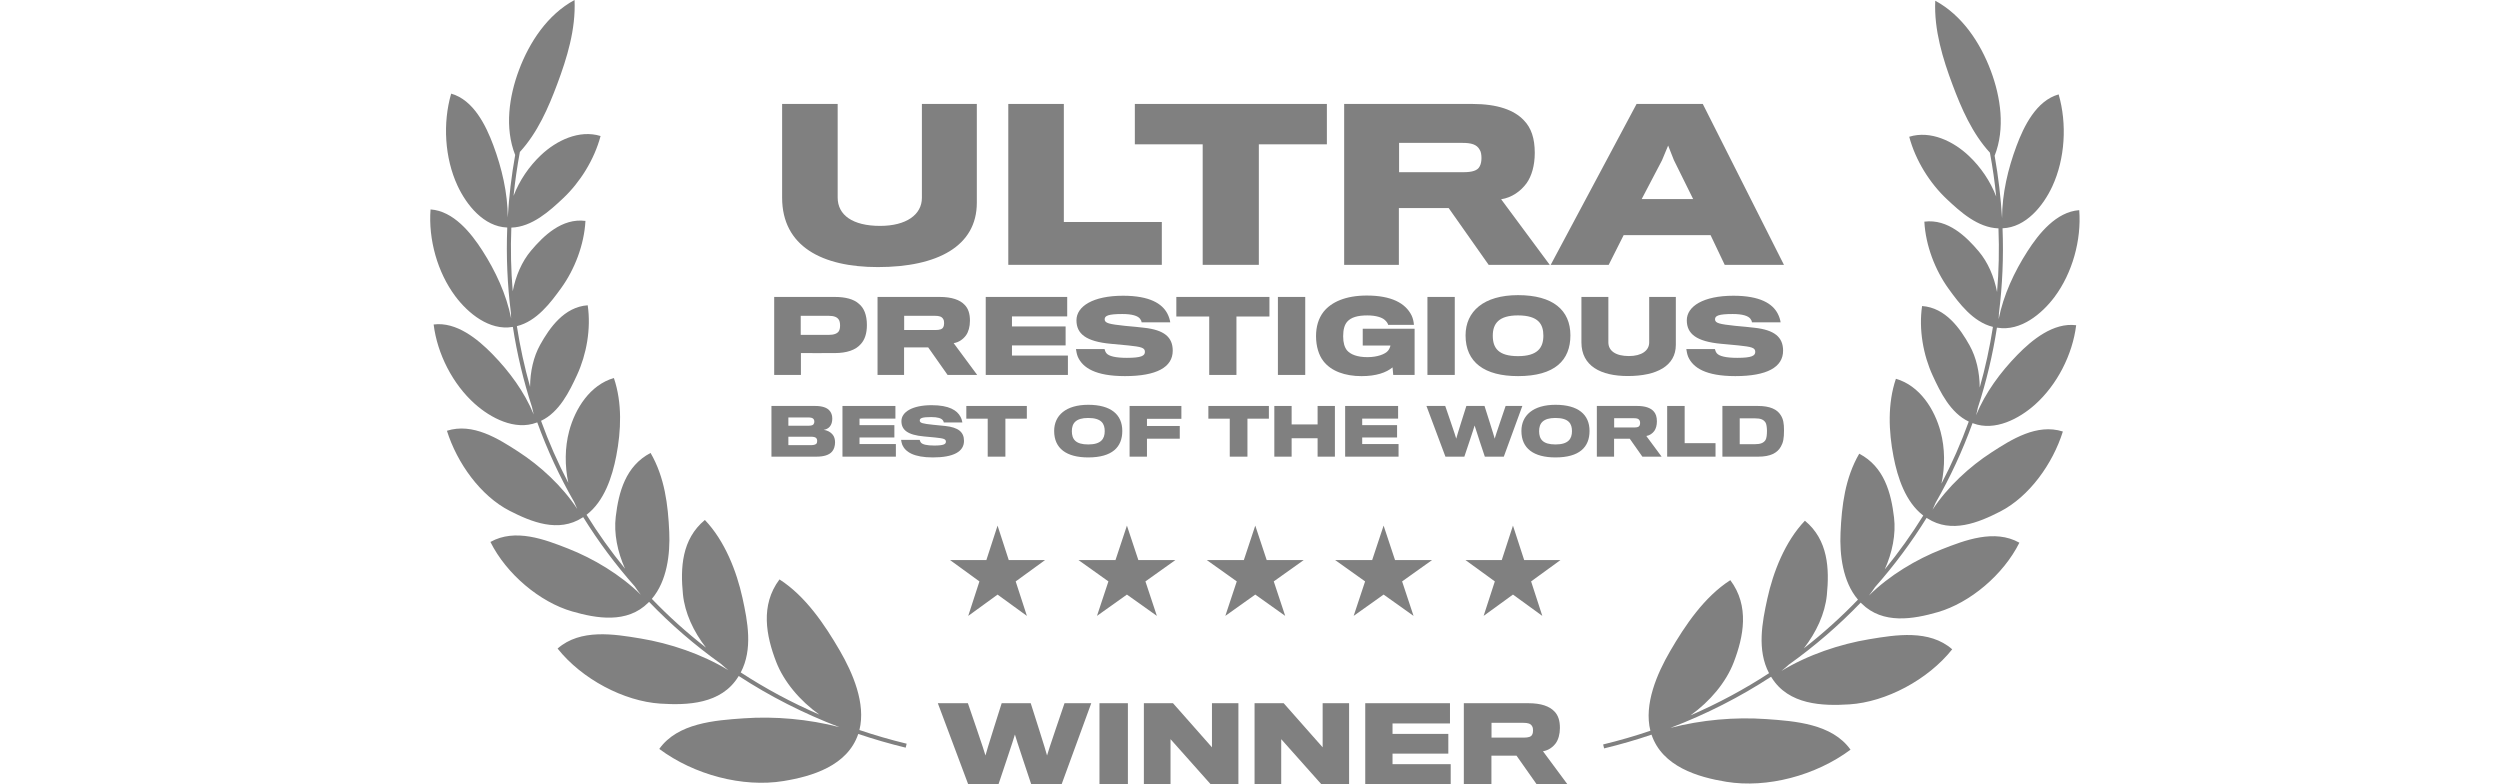 <svg width="204" height="64" viewBox="0 0 204 64" fill="none" xmlns="http://www.w3.org/2000/svg">
<path d="M42.038 12.648C41.163 10.423 41.543 7.864 42.349 5.713C43.198 3.449 44.675 1.191 46.883 0C46.993 2.386 46.264 4.743 45.467 6.869C44.751 8.781 43.873 10.817 42.422 12.399C42.199 13.597 42.028 14.791 41.907 15.981C42.388 14.724 43.168 13.579 44.141 12.658C45.394 11.473 47.257 10.558 49.007 11.099C48.494 13.033 47.327 14.886 45.943 16.186C44.855 17.21 43.418 18.521 41.725 18.573C41.655 20.323 41.695 22.057 41.839 23.767C42.077 22.516 42.589 21.337 43.328 20.459C44.344 19.253 45.85 17.779 47.773 18.026C47.668 19.983 46.887 21.988 45.8 23.495C44.936 24.692 43.796 26.218 42.177 26.612C42.436 28.293 42.797 29.946 43.255 31.564C43.26 30.325 43.533 29.11 44.076 28.135C44.841 26.76 46.032 25.045 47.957 24.911C48.24 26.831 47.857 28.93 47.086 30.599C46.469 31.934 45.647 33.635 44.149 34.339C44.778 36.079 45.523 37.771 46.376 39.404C46.077 37.996 46.089 36.514 46.443 35.179C46.932 33.34 48.145 31.408 50.093 30.847C50.782 32.878 50.687 35.144 50.287 37.208C49.958 38.907 49.311 40.903 47.861 42.007C48.809 43.537 49.858 45.005 51.001 46.402C50.387 45.032 50.081 43.534 50.245 42.162C50.484 40.163 51.045 38.026 53.087 36.96C54.245 38.958 54.513 41.2 54.611 43.414C54.691 45.204 54.433 47.411 53.19 48.868C54.557 50.289 56.033 51.62 57.609 52.847C56.591 51.542 55.879 50.01 55.728 48.496C55.515 46.356 55.619 44 57.518 42.43C59.142 44.126 60.112 46.624 60.587 48.794C61.007 50.713 61.445 52.983 60.445 54.871C62.451 56.18 64.592 57.334 66.855 58.31C65.263 57.175 63.959 55.618 63.337 54.01C62.523 51.903 62.02 49.391 63.606 47.28C65.73 48.641 67.291 50.963 68.522 53.08C69.577 54.897 70.67 57.405 70.128 59.569C71.381 59.994 72.667 60.367 73.983 60.686L73.905 61.009C72.584 60.689 71.293 60.315 70.034 59.888C69.153 62.494 66.265 63.354 63.929 63.734C60.601 64.276 56.638 63.227 53.797 61.113C55.296 58.994 58.356 58.779 60.663 58.617L60.693 58.615C63.221 58.437 65.954 58.675 68.496 59.335C65.56 58.217 62.812 56.812 60.279 55.16L60.242 55.219C58.853 57.47 56.066 57.558 53.878 57.415C50.91 57.222 47.482 55.417 45.499 52.922C47.364 51.285 50.12 51.743 52.256 52.098L52.266 52.099C54.649 52.496 57.254 53.36 59.44 54.691C59.232 54.527 59.028 54.353 58.83 54.171C56.704 52.656 54.744 50.961 52.965 49.113C52.944 49.133 52.923 49.154 52.902 49.174C51.172 50.915 48.652 50.459 46.686 49.892C44.055 49.135 41.326 46.848 40.018 44.223C42.045 43.088 44.467 44.023 46.352 44.763C48.42 45.576 50.609 46.875 52.291 48.532C52.118 48.313 51.953 48.084 51.796 47.848C50.232 46.082 48.825 44.192 47.588 42.198L47.526 42.237C45.569 43.5 43.352 42.585 41.594 41.686C39.212 40.467 37.297 37.786 36.469 35.151C38.583 34.474 40.672 35.803 42.295 36.855C44.071 38.006 45.869 39.648 47.104 41.53C47.013 41.344 46.929 41.155 46.851 40.962C45.665 38.892 44.657 36.72 43.841 34.466L43.799 34.48L43.796 34.481C42.016 35.158 40.035 34.106 38.743 32.953C36.947 31.35 35.682 28.886 35.385 26.478C37.24 26.238 38.988 27.673 40.183 28.897C41.559 30.306 42.793 31.972 43.552 33.821C43.497 33.62 43.449 33.416 43.409 33.21C42.719 31.092 42.195 28.908 41.85 26.675L41.824 26.679L41.814 26.68C39.933 26.994 38.194 25.564 37.155 24.176C35.697 22.228 34.945 19.532 35.133 17.089C37.008 17.22 38.434 19.003 39.36 20.445C40.431 22.114 41.319 24.004 41.708 25.98C41.696 25.823 41.689 25.665 41.687 25.506C41.401 23.233 41.299 20.914 41.392 18.566L41.387 18.566C39.474 18.497 38.061 16.721 37.331 15.146C36.286 12.892 36.118 10.043 36.815 7.641C38.638 8.153 39.655 10.244 40.255 11.854C40.946 13.71 41.429 15.734 41.433 17.746C41.532 16.058 41.733 14.356 42.038 12.648Z" fill="#808080"/>
<path d="M79.709 8.482V16.543C79.709 20.089 76.498 21.794 71.632 21.794C67.082 21.794 63.821 20.105 63.821 16.125V8.482H68.354V16.125C68.354 17.547 69.574 18.433 71.815 18.433C73.956 18.433 75.227 17.513 75.227 16.142V8.482H79.709Z" fill="#808080"/>
<path d="M94.804 18.115V21.611H82.277V8.482H86.809V18.115H94.804Z" fill="#808080"/>
<path d="M108.273 11.777V8.482H92.603V11.777H98.139V21.611H102.721V11.777H108.273Z" fill="#808080"/>
<path fill-rule="evenodd" clip-rule="evenodd" d="M124.35 9.82C124.952 10.439 125.237 11.292 125.237 12.479C125.237 13.499 124.986 14.369 124.567 14.954C124.099 15.59 123.379 16.125 122.493 16.259L126.458 21.611H121.474L118.212 16.978H114.148V21.611H109.683V8.482H120.136C122.209 8.482 123.564 8.984 124.35 9.82ZM120.738 13.583C120.855 13.382 120.888 13.115 120.888 12.897C120.888 12.646 120.855 12.379 120.738 12.212C120.503 11.777 120.035 11.66 119.332 11.66H114.165V14.051H119.416C120.136 14.051 120.571 13.918 120.738 13.583Z" fill="#808080"/>
<path fill-rule="evenodd" clip-rule="evenodd" d="M132.491 19.186H139.582L140.736 21.611H145.57L138.947 8.482H133.545L126.538 21.611H131.27L132.491 19.186ZM138.16 16.242H133.963L135.619 13.081L136.121 11.877L136.589 13.065L138.16 16.242Z" fill="#808080"/>
<path fill-rule="evenodd" clip-rule="evenodd" d="M123.872 24.083C121.066 24.083 119.59 25.413 119.59 27.367C119.59 29.572 121.139 30.691 123.872 30.691C126.88 30.691 128.145 29.394 128.145 27.367C128.145 25.307 126.717 24.083 123.872 24.083ZM123.872 29.061C122.274 29.061 121.811 28.405 121.811 27.391C121.811 26.394 122.314 25.737 123.863 25.737C125.558 25.737 125.939 26.475 125.939 27.391C125.939 28.364 125.477 29.061 123.872 29.061Z" fill="#808080"/>
<path d="M115.432 30.594V26.824H111.199V28.194H113.461C113.445 28.3 113.364 28.503 113.259 28.624C113.024 28.9 112.399 29.143 111.588 29.143C110.745 29.143 110.202 28.924 109.91 28.584C109.715 28.332 109.602 27.975 109.602 27.44C109.602 26.881 109.715 26.5 109.934 26.248C110.251 25.892 110.786 25.738 111.572 25.738C112.278 25.738 112.764 25.9 112.991 26.102C113.137 26.224 113.251 26.394 113.275 26.508H115.375C115.367 26.305 115.302 25.981 115.188 25.746C114.686 24.724 113.518 24.116 111.532 24.116C109.805 24.116 108.645 24.643 108.005 25.438C107.583 25.981 107.388 26.662 107.388 27.424C107.388 28.267 107.615 28.989 107.988 29.467C108.621 30.286 109.748 30.692 111.102 30.692C112.294 30.692 113.113 30.408 113.632 29.978L113.688 30.594H115.432Z" fill="#808080"/>
<path d="M93.344 26.743C94.99 26.921 95.695 27.505 95.695 28.616C95.695 29.962 94.382 30.691 91.796 30.691C89.387 30.691 88.35 30.01 87.952 29.119C87.863 28.908 87.823 28.648 87.798 28.486H90.133C90.15 28.583 90.206 28.729 90.287 28.827C90.482 29.062 91.025 29.2 91.95 29.2C93.141 29.2 93.425 29.029 93.425 28.713C93.425 28.372 93.133 28.3 92.055 28.186C91.625 28.146 90.944 28.081 90.66 28.056C88.601 27.87 87.839 27.229 87.839 26.135C87.839 25 89.185 24.132 91.641 24.132C93.823 24.132 94.836 24.781 95.258 25.591C95.387 25.835 95.468 26.11 95.493 26.305H93.158C93.15 26.216 93.117 26.127 93.028 26.013C92.85 25.778 92.395 25.624 91.585 25.624C90.441 25.624 90.141 25.762 90.141 26.054C90.141 26.378 90.523 26.451 91.796 26.589C92.29 26.629 93.077 26.71 93.344 26.743Z" fill="#808080"/>
<path fill-rule="evenodd" clip-rule="evenodd" d="M70.066 24.773C70.496 25.113 70.739 25.689 70.739 26.524C70.739 27.205 70.569 27.716 70.244 28.073C69.807 28.576 69.085 28.803 68.144 28.811C67.852 28.819 65.355 28.811 65.355 28.811V30.595H63.174V24.23H68.112C68.988 24.23 69.653 24.408 70.066 24.773ZM68.453 27.019C68.517 26.905 68.55 26.759 68.55 26.557C68.55 26.346 68.509 26.168 68.436 26.07C68.299 25.867 68.039 25.77 67.617 25.77H65.339V27.327H67.601C68.055 27.327 68.323 27.222 68.453 27.019Z" fill="#808080"/>
<path fill-rule="evenodd" clip-rule="evenodd" d="M78.718 24.878C79.01 25.178 79.148 25.592 79.148 26.168C79.148 26.662 79.026 27.084 78.823 27.367C78.596 27.676 78.248 27.935 77.818 28L79.739 30.595H77.323L75.742 28.349H73.772V30.595H71.607V24.23H76.675C77.68 24.23 78.337 24.473 78.718 24.878ZM76.966 26.703C77.023 26.605 77.039 26.476 77.039 26.37C77.039 26.249 77.023 26.119 76.966 26.038C76.853 25.827 76.626 25.77 76.285 25.77H73.78V26.93H76.326C76.675 26.93 76.885 26.865 76.966 26.703Z" fill="#808080"/>
<path d="M87.141 30.595V29.014H82.576V28.186H86.954V26.638H82.576V25.819H87.084V24.23H80.436V30.595H87.141Z" fill="#808080"/>
<path d="M103.586 25.827V24.23H95.989V25.827H98.672V30.595H100.894V25.827H103.586Z" fill="#808080"/>
<path d="M106.507 24.23V30.595H104.277V24.23H106.507Z" fill="#808080"/>
<path d="M118.709 24.23V30.595H116.479V24.23H118.709Z" fill="#808080"/>
<path d="M136.748 24.23V28.138C136.748 29.857 135.19 30.684 132.831 30.684C130.626 30.684 129.044 29.865 129.044 27.935V24.23H131.242V27.935C131.242 28.624 131.834 29.054 132.921 29.054C133.958 29.054 134.574 28.608 134.574 27.943V24.23H136.748Z" fill="#808080"/>
<path d="M145.5 28.616C145.5 27.505 144.795 26.921 143.15 26.743C142.881 26.71 142.095 26.629 141.601 26.589C140.327 26.451 139.946 26.378 139.946 26.054C139.946 25.762 140.246 25.624 141.39 25.624C142.2 25.624 142.655 25.778 142.833 26.013C142.922 26.127 142.954 26.216 142.962 26.305H145.298C145.273 26.11 145.192 25.835 145.062 25.591C144.641 24.781 143.628 24.132 141.446 24.132C138.989 24.132 137.643 25 137.643 26.135C137.643 27.229 138.406 27.87 140.465 28.056L140.597 28.068L140.818 28.088L141.86 28.186C142.939 28.3 143.229 28.372 143.229 28.713C143.229 29.029 142.947 29.2 141.755 29.2C140.83 29.2 140.287 29.062 140.092 28.827C140.012 28.729 139.954 28.583 139.939 28.486H137.603C137.628 28.648 137.668 28.908 137.757 29.119C138.154 30.01 139.192 30.691 141.601 30.691C144.187 30.691 145.5 29.962 145.5 28.616Z" fill="#808080"/>
<path fill-rule="evenodd" clip-rule="evenodd" d="M88.801 33.031C86.978 33.031 86.019 33.896 86.019 35.166C86.019 36.599 87.025 37.326 88.801 37.326C90.757 37.326 91.579 36.483 91.579 35.166C91.579 33.827 90.651 33.031 88.801 33.031ZM88.801 36.267C87.763 36.267 87.463 35.84 87.463 35.181C87.463 34.533 87.79 34.106 88.796 34.106C89.897 34.106 90.145 34.586 90.145 35.181C90.145 35.814 89.845 36.267 88.801 36.267Z" fill="#808080"/>
<path d="M78.662 35.977C78.662 35.255 78.204 34.876 77.134 34.76C76.96 34.739 76.449 34.686 76.127 34.66C75.3 34.57 75.052 34.523 75.052 34.312C75.052 34.122 75.247 34.033 75.99 34.033C76.517 34.033 76.812 34.133 76.928 34.285C76.986 34.359 77.007 34.417 77.013 34.475H78.53C78.514 34.349 78.462 34.169 78.377 34.011C78.103 33.484 77.445 33.063 76.027 33.063C74.43 33.063 73.556 33.627 73.556 34.364C73.556 35.076 74.051 35.492 75.389 35.613C75.574 35.629 76.017 35.671 76.296 35.698C76.997 35.772 77.186 35.819 77.186 36.04C77.186 36.246 77.002 36.356 76.228 36.356C75.627 36.356 75.274 36.267 75.147 36.114C75.094 36.051 75.058 35.956 75.047 35.893H73.529C73.545 35.998 73.572 36.167 73.629 36.304C73.888 36.883 74.562 37.326 76.127 37.326C77.808 37.326 78.662 36.852 78.662 35.977Z" fill="#808080"/>
<path fill-rule="evenodd" clip-rule="evenodd" d="M68.141 36.093C68.141 36.378 68.061 36.657 67.903 36.841C67.661 37.136 67.208 37.263 66.623 37.263H62.95V33.126H66.523C67.092 33.126 67.456 33.263 67.656 33.469C67.835 33.648 67.914 33.885 67.914 34.154C67.914 34.423 67.851 34.644 67.714 34.807C67.603 34.944 67.413 35.05 67.213 35.076C67.508 35.113 67.787 35.261 67.945 35.466C68.077 35.619 68.141 35.851 68.141 36.093ZM66.365 34.644C66.417 34.586 66.449 34.502 66.449 34.402C66.449 34.301 66.417 34.217 66.349 34.159C66.275 34.091 66.138 34.064 65.938 34.064H64.331V34.739H65.975C66.154 34.739 66.291 34.712 66.365 34.644ZM66.127 36.325C66.375 36.325 66.523 36.293 66.607 36.214C66.66 36.162 66.681 36.083 66.681 35.982C66.681 35.877 66.654 35.798 66.591 35.735C66.512 35.666 66.375 35.635 66.143 35.635H64.331V36.325H66.127Z" fill="#808080"/>
<path d="M73.103 36.235V37.263H68.745V33.126H73.066V34.159H70.136V34.691H72.981V35.698H70.136V36.235H73.103Z" fill="#808080"/>
<path d="M83.79 33.126V34.164H82.04V37.263H80.597V34.164H78.852V33.126H83.79Z" fill="#808080"/>
<path d="M96.401 33.126V34.175H93.592V34.76H96.269V35.798H93.592V37.263H92.174V33.126H96.401Z" fill="#808080"/>
<path d="M103.541 34.164V33.126H98.603V34.164H100.348V37.263H101.792V34.164H103.541Z" fill="#808080"/>
<path d="M108.928 33.126V37.263H107.516V35.761H105.397V37.263H103.985V33.126H105.397V34.633H107.516V33.126H108.928Z" fill="#808080"/>
<path d="M114.122 37.263V36.235H111.155V35.698H114.001V34.691H111.155V34.159H114.085V33.126H109.764V37.263H114.122Z" fill="#808080"/>
<path d="M122.859 33.126H124.223L122.711 37.263H121.162C121.162 37.263 120.334 34.792 120.328 34.723C120.324 34.792 119.491 37.263 119.491 37.263H117.947L116.398 33.126H117.931C117.931 33.126 118.828 35.729 118.828 35.793C118.828 35.729 119.655 33.126 119.655 33.126H121.136C121.136 33.126 121.968 35.729 121.968 35.793C121.968 35.729 122.859 33.126 122.859 33.126Z" fill="#808080"/>
<path fill-rule="evenodd" clip-rule="evenodd" d="M126.929 33.031C125.106 33.031 124.147 33.896 124.147 35.166C124.147 36.599 125.153 37.326 126.929 37.326C128.885 37.326 129.706 36.483 129.706 35.166C129.706 33.827 128.779 33.031 126.929 33.031ZM126.929 36.267C125.892 36.267 125.591 35.84 125.591 35.181C125.591 34.533 125.918 34.106 126.924 34.106C128.026 34.106 128.273 34.586 128.273 35.181C128.273 35.814 127.973 36.267 126.929 36.267Z" fill="#808080"/>
<path fill-rule="evenodd" clip-rule="evenodd" d="M134.924 33.548C135.113 33.743 135.203 34.012 135.203 34.386C135.203 34.707 135.124 34.981 134.992 35.166C134.844 35.366 134.618 35.535 134.339 35.577L135.587 37.263H134.018L132.99 35.803H131.709V37.263H130.302V33.126H133.596C134.249 33.126 134.676 33.284 134.924 33.548ZM133.786 34.733C133.822 34.67 133.833 34.586 133.833 34.517C133.833 34.438 133.822 34.354 133.786 34.301C133.712 34.164 133.564 34.127 133.342 34.127H131.715V34.881H133.369C133.596 34.881 133.732 34.839 133.786 34.733Z" fill="#808080"/>
<path d="M139.987 37.263V36.162H137.468V33.126H136.041V37.263H139.987Z" fill="#808080"/>
<path fill-rule="evenodd" clip-rule="evenodd" d="M145.575 35.118C145.575 35.761 145.512 36.109 145.323 36.436C145.038 36.957 144.474 37.263 143.478 37.263H140.548V33.126H143.446C144.437 33.126 145.023 33.406 145.312 33.885C145.517 34.207 145.575 34.549 145.575 35.118ZM143.209 36.246C143.657 36.246 143.911 36.141 144.064 35.909C144.159 35.766 144.185 35.434 144.185 35.145C144.179 34.881 144.148 34.602 144.064 34.475C143.9 34.228 143.653 34.138 143.22 34.138H141.961V36.246H143.209Z" fill="#808080"/>
<path d="M89.047 57.382H86.864C86.864 57.382 85.439 61.547 85.439 61.648C85.439 61.547 84.107 57.382 84.107 57.382H81.737C81.737 57.382 80.414 61.547 80.414 61.648C80.414 61.547 78.98 57.382 78.98 57.382H76.527L79.006 64H81.476C81.476 64 82.808 60.046 82.817 59.936C82.825 60.046 84.149 64 84.149 64H86.627L89.047 57.382Z" fill="#808080"/>
<path d="M92.036 64V57.382H89.717V64H92.036Z" fill="#808080"/>
<path d="M101.054 57.382V64H98.794L95.515 60.316V64H93.34V57.382H95.717L98.896 60.982V57.382H101.054Z" fill="#808080"/>
<path d="M110.086 64V57.382H107.928V60.982L104.749 57.382H102.372V64H104.547V60.316L107.827 64H110.086Z" fill="#808080"/>
<path d="M118.377 62.356V64H111.404V57.382H118.318V59.034H113.63V59.886H118.183V61.496H113.63V62.356H118.377Z" fill="#808080"/>
<path fill-rule="evenodd" clip-rule="evenodd" d="M127.289 59.397C127.289 58.798 127.146 58.368 126.842 58.056C126.446 57.635 125.763 57.382 124.718 57.382H119.448V64H121.7V61.664H123.749L125.393 64H127.905L125.907 61.302C126.353 61.234 126.716 60.965 126.953 60.644C127.162 60.349 127.289 59.911 127.289 59.397ZM125.096 59.607C125.096 59.717 125.08 59.852 125.021 59.953C124.937 60.122 124.718 60.189 124.355 60.189H121.708V58.983H124.312C124.667 58.983 124.904 59.042 125.021 59.262C125.08 59.346 125.096 59.481 125.096 59.607Z" fill="#808080"/>
<path d="M82.315 45.704L81.401 42.89L80.487 45.704H77.528L79.921 47.444L79.007 50.258L81.401 48.519L83.795 50.258L82.88 47.444L85.274 45.704H82.315Z" fill="#808080"/>
<path d="M91.957 42.889L92.89 45.703H95.909L93.467 47.442L94.4 50.256L91.957 48.517L89.514 50.256L90.447 47.442L88.005 45.703H91.024L91.957 42.889Z" fill="#808080"/>
<path d="M103.363 45.703L102.43 42.889L101.497 45.703H98.477L100.92 47.442L99.987 50.256L102.43 48.517L104.872 50.256L103.939 47.442L106.382 45.703H103.363Z" fill="#808080"/>
<path d="M112.902 42.889L113.835 45.703H116.854L114.412 47.442L115.345 50.256L112.902 48.517L110.459 50.256L111.392 47.442L108.949 45.703H111.969L112.902 42.889Z" fill="#808080"/>
<path d="M124.373 45.703L123.458 42.889L122.543 45.703H119.584L121.978 47.442L121.064 50.256L123.458 48.517L125.852 50.256L124.938 47.442L127.332 45.703H124.373Z" fill="#808080"/>
<path d="M162.762 12.708C163.637 10.484 163.257 7.925 162.45 5.773C161.602 3.509 160.124 1.251 157.917 0.061C157.807 2.447 158.535 4.804 159.332 6.929C160.049 8.841 160.926 10.878 162.377 12.459C162.601 13.656 162.772 14.851 162.891 16.04C162.41 14.784 161.632 13.639 160.659 12.719C159.406 11.533 157.542 10.618 155.793 11.159C156.306 13.093 157.473 14.947 158.857 16.247C159.945 17.27 161.382 18.582 163.075 18.634C163.145 20.384 163.105 22.118 162.96 23.829C162.722 22.577 162.211 21.398 161.471 20.52C160.455 19.314 158.949 17.84 157.027 18.087C157.131 20.044 157.913 22.049 159 23.556C159.863 24.753 161.004 26.279 162.623 26.674C162.364 28.354 162.003 30.007 161.544 31.624C161.54 30.386 161.267 29.17 160.724 28.195C159.959 26.82 158.767 25.106 156.842 24.972C156.559 26.892 156.942 28.991 157.714 30.66C158.33 31.994 159.153 33.696 160.651 34.4C160.021 36.14 159.277 37.832 158.422 39.465C158.723 38.058 158.71 36.574 158.356 35.24C157.867 33.4 156.654 31.468 154.706 30.908C154.017 32.938 154.112 35.205 154.513 37.269C154.842 38.968 155.489 40.964 156.938 42.068C155.99 43.599 154.942 45.067 153.796 46.465C154.412 45.094 154.717 43.595 154.553 42.223C154.315 40.224 153.754 38.086 151.713 37.021C150.554 39.019 150.285 41.261 150.187 43.475C150.108 45.265 150.365 47.473 151.61 48.929C150.241 50.35 148.767 51.681 147.192 52.907C148.209 51.602 148.921 50.071 149.071 48.556C149.285 46.416 149.181 44.061 147.281 42.49C145.658 44.187 144.688 46.685 144.214 48.855C143.793 50.773 143.355 53.044 144.354 54.932C142.349 56.241 140.208 57.395 137.944 58.372C139.537 57.237 140.84 55.679 141.462 54.071C142.276 51.963 142.779 49.452 141.194 47.341C139.07 48.702 137.508 51.023 136.278 53.141C135.222 54.958 134.129 57.466 134.672 59.63C133.418 60.055 132.133 60.428 130.817 60.747L130.895 61.07C132.215 60.75 133.507 60.376 134.765 59.949C135.647 62.554 138.535 63.416 140.871 63.795C144.199 64.337 148.162 63.288 151.003 61.174C149.503 59.055 146.443 58.84 144.137 58.678L144.106 58.676C141.579 58.498 138.845 58.736 136.304 59.396C139.239 58.278 141.987 56.873 144.521 55.221L144.555 55.276C145.943 57.53 148.732 57.618 150.921 57.476C153.89 57.283 157.317 55.478 159.3 52.983C157.434 51.346 154.68 51.804 152.544 52.159L152.533 52.16C150.15 52.556 147.547 53.42 145.362 54.751C145.57 54.587 145.772 54.414 145.971 54.232C148.096 52.717 150.055 51.022 151.834 49.174C151.859 49.199 151.884 49.223 151.909 49.247C153.639 50.974 156.152 50.518 158.114 49.953C160.746 49.195 163.474 46.909 164.782 44.284C162.755 43.148 160.332 44.084 158.449 44.824C156.378 45.637 154.188 46.938 152.504 48.597C152.678 48.378 152.844 48.149 153.001 47.912C154.565 46.145 155.974 44.254 157.211 42.259L157.265 42.292L157.279 42.301C159.234 43.559 161.45 42.645 163.206 41.746C165.588 40.527 167.504 37.847 168.33 35.212C166.217 34.535 164.129 35.863 162.506 36.916C160.728 38.067 158.928 39.71 157.694 41.594C157.784 41.408 157.87 41.218 157.948 41.024C159.135 38.954 160.142 36.781 160.958 34.527L161.001 34.541L161.008 34.544C162.787 35.217 164.767 34.166 166.058 33.014C167.852 31.411 169.119 28.946 169.415 26.539C167.56 26.298 165.811 27.734 164.617 28.958C163.241 30.368 162.005 32.034 161.246 33.886C161.303 33.684 161.351 33.478 161.391 33.271C162.081 31.153 162.605 28.969 162.949 26.736L163.002 26.743C164.876 27.047 166.609 25.621 167.646 24.236C169.103 22.289 169.855 19.593 169.666 17.149C167.793 17.28 166.365 19.063 165.441 20.505C164.369 22.176 163.48 24.066 163.091 26.044C163.104 25.886 163.11 25.727 163.113 25.567C163.398 23.294 163.5 20.975 163.407 18.627C165.321 18.56 166.739 16.783 167.469 15.207C168.512 12.953 168.68 10.104 167.985 7.702C166.161 8.214 165.144 10.305 164.545 11.915C163.853 13.771 163.371 15.795 163.367 17.808C163.268 16.119 163.066 14.417 162.762 12.708Z" fill="#808080"/>
</svg>
